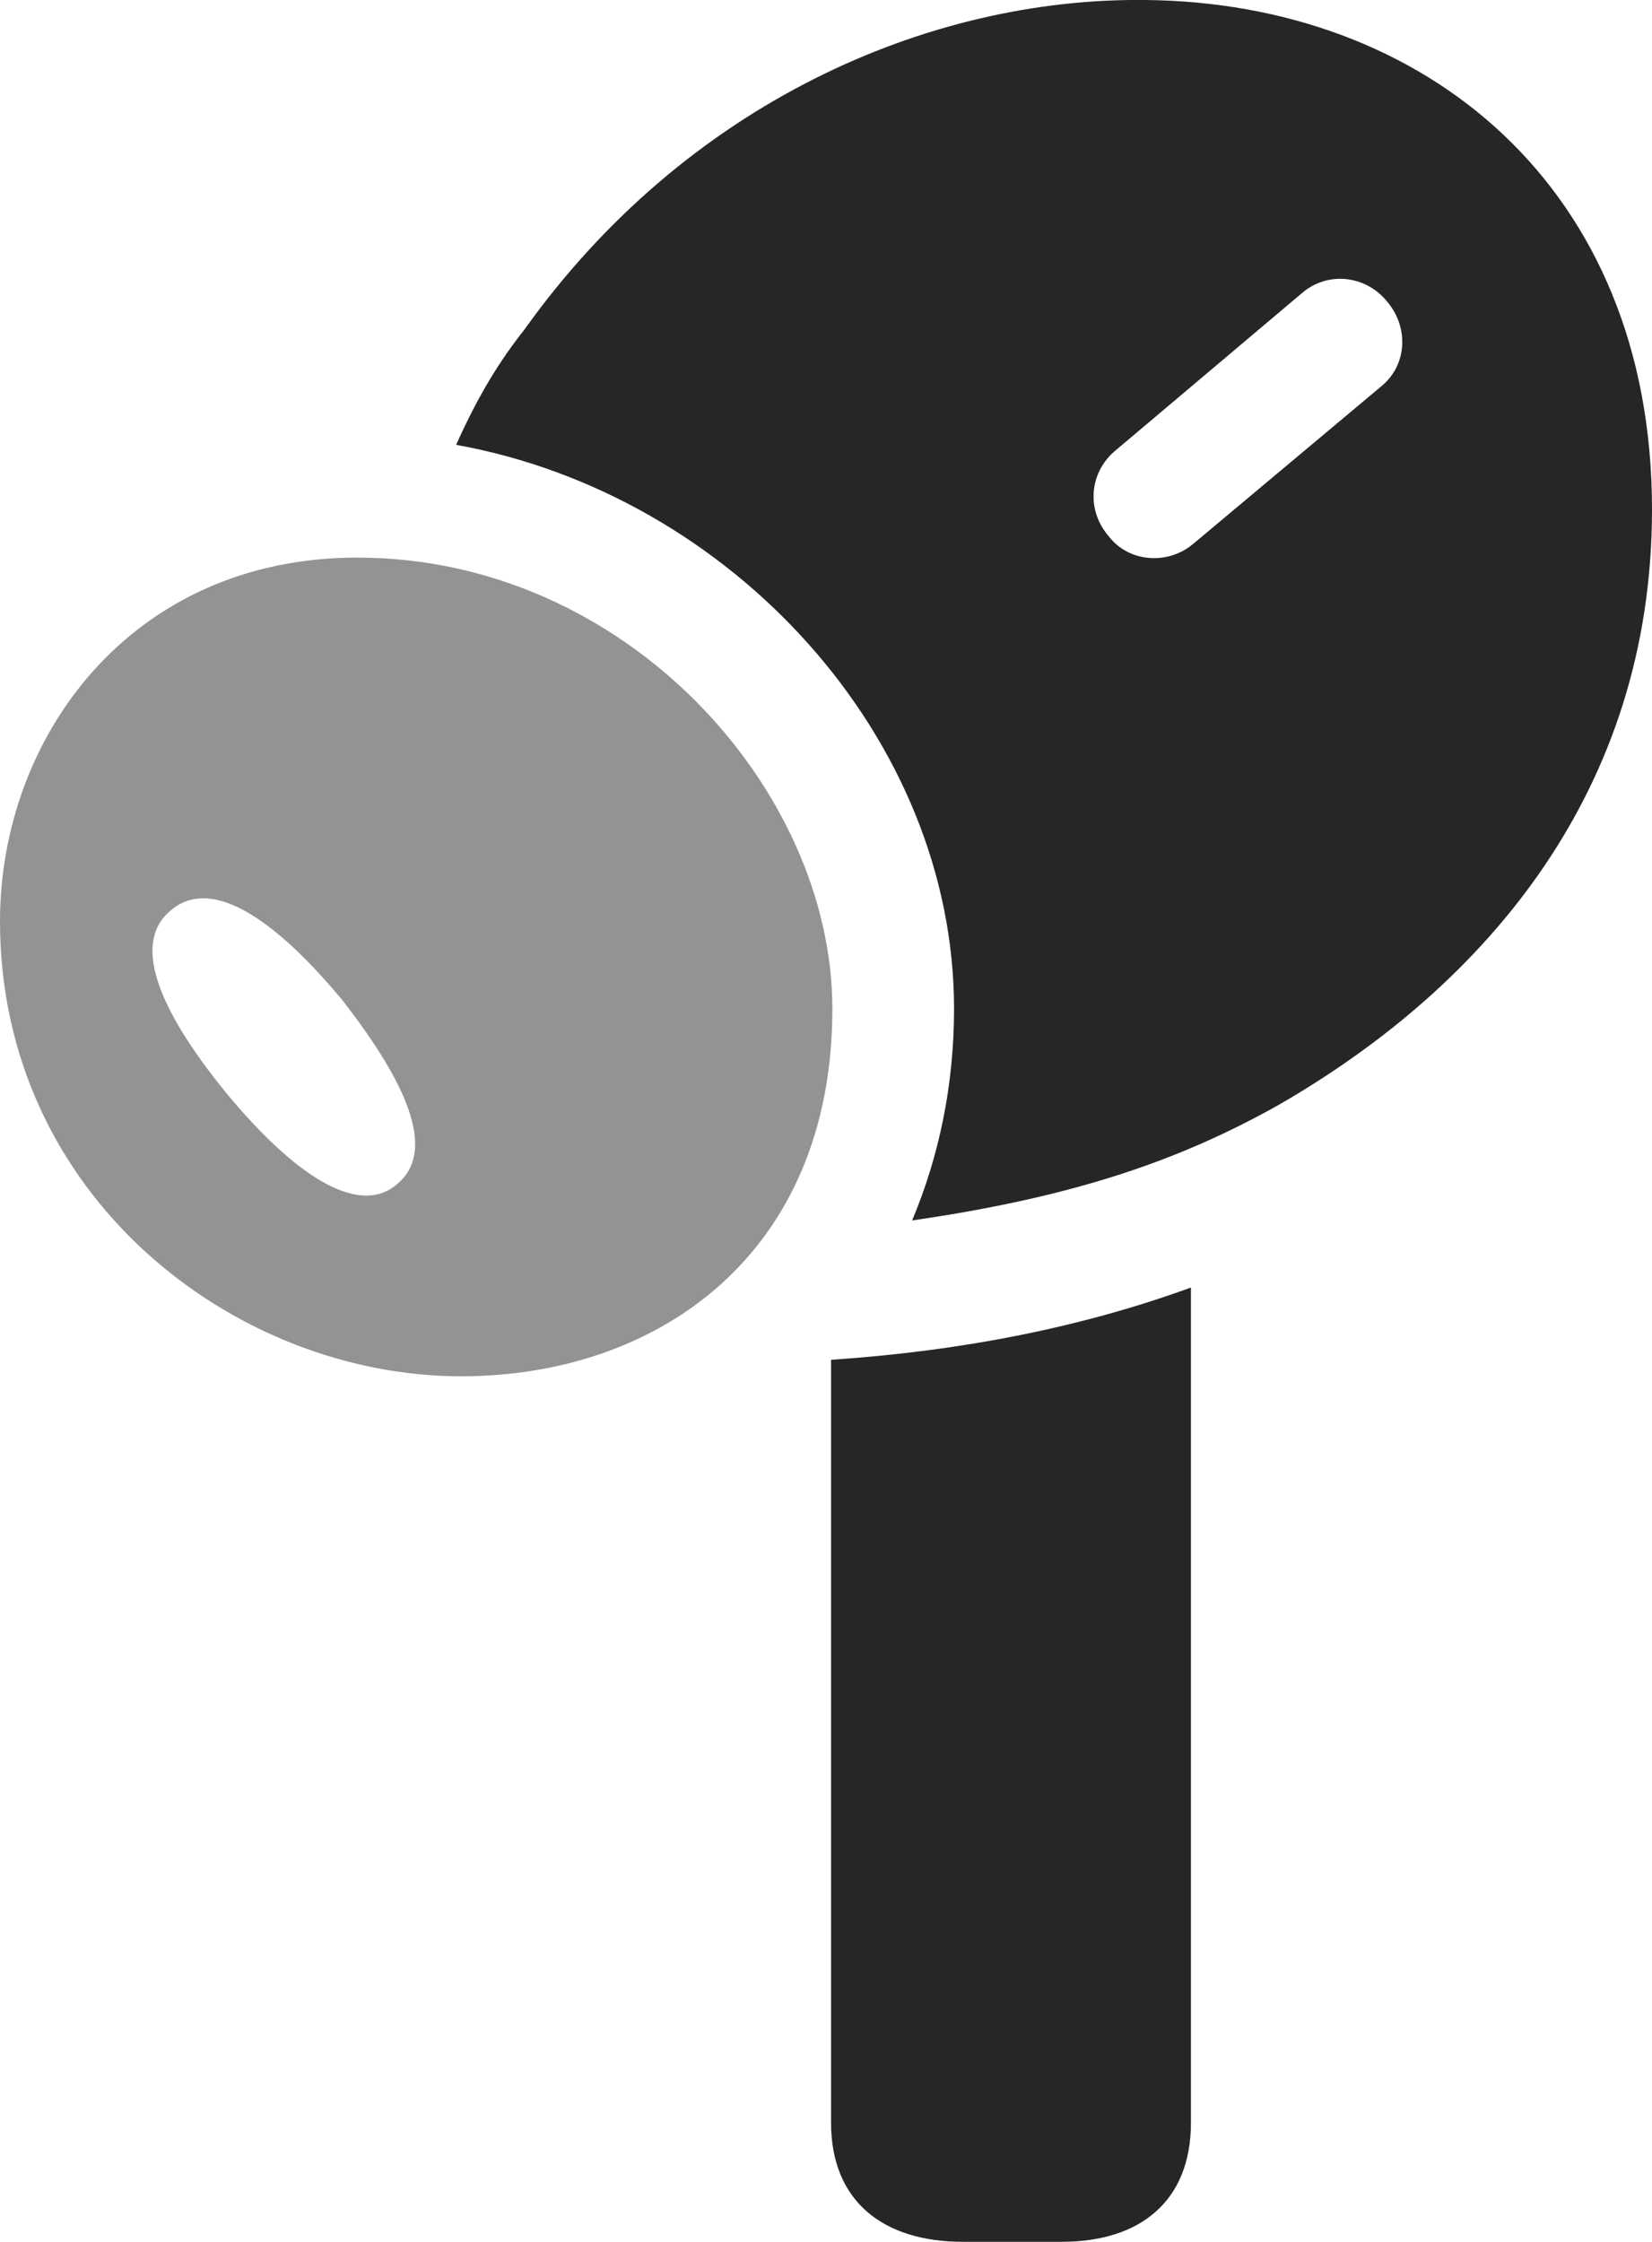 <?xml version="1.0" encoding="UTF-8"?>
<!--Generator: Apple Native CoreSVG 175.5-->
<!DOCTYPE svg
PUBLIC "-//W3C//DTD SVG 1.1//EN"
       "http://www.w3.org/Graphics/SVG/1.1/DTD/svg11.dtd">
<svg version="1.1" xmlns="http://www.w3.org/2000/svg" xmlns:xlink="http://www.w3.org/1999/xlink" width="12.734" height="17.276">
 <g>
  <rect height="17.276" opacity="0" width="12.734" x="0" y="0"/>
  <path d="M8.828 0C7.148-0.019 5.283 0.801 4.043 2.539C3.857 2.774 3.691 3.037 3.516 3.428C5.635 3.809 7.354 5.684 7.354 7.774C7.354 8.369 7.236 8.916 7.031 9.405C8.32 9.219 9.121 8.926 9.854 8.516C11.465 7.588 12.734 6.084 12.734 3.926C12.734 1.436 10.977 0.02 8.828 0ZM9.199 4.19C9.004 4.356 8.701 4.336 8.545 4.131C8.369 3.926 8.398 3.633 8.604 3.467L10.039 2.256C10.234 2.09 10.527 2.119 10.693 2.325C10.859 2.52 10.85 2.813 10.645 2.979ZM7.422 17.276L8.184 17.276C8.789 17.276 9.18 16.963 9.18 16.358L9.18 9.922C8.35 10.225 7.422 10.411 6.406 10.479L6.406 16.358C6.406 16.963 6.807 17.276 7.422 17.276Z" fill="#000000" fill-opacity="0.85"/>
  <path d="M3.555 10.606C5.068 10.606 6.416 9.668 6.416 7.774C6.416 6.084 4.824 4.297 2.754 4.297C1.006 4.297 0 5.684 0 7.1C0 9.219 1.807 10.606 3.555 10.606ZM3.066 9.121C2.793 9.366 2.324 9.121 1.748 8.428C1.182 7.735 1.035 7.256 1.309 7.022C1.592 6.768 2.051 7.002 2.637 7.705C3.193 8.418 3.34 8.887 3.066 9.121Z" fill="#000000" fill-opacity="0.425"/>
 </g>
</svg>
